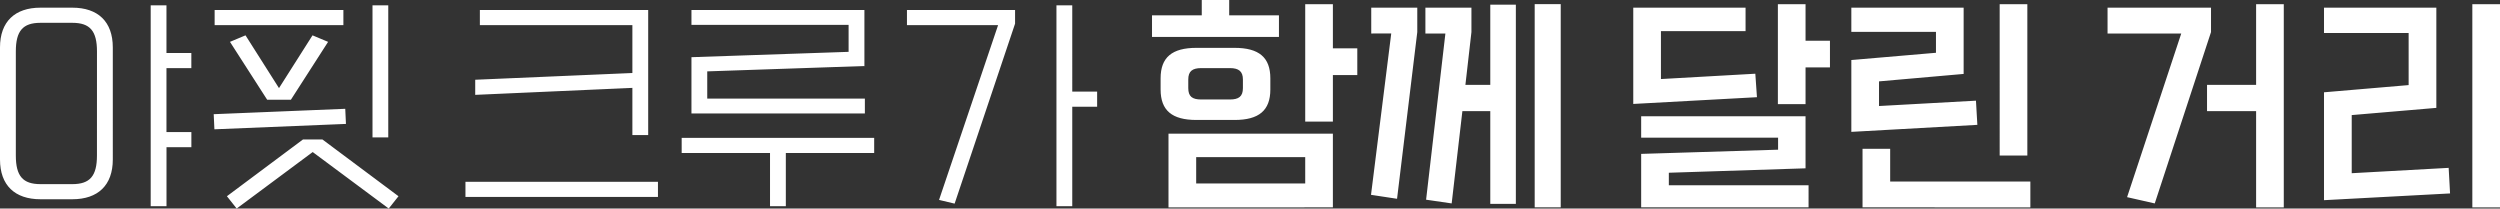 <svg xmlns="http://www.w3.org/2000/svg" width="290.331" height="24.219" viewBox="0 0 290.331 24.219">
  <rect x="0" y="0" width="290.331" height="24.219" fill="#333333" stroke="none"/>
  <path id="패스_28857" data-name="패스 28857" d="M24.921-14.715H22.032V-20.25H20.2V3.078h1.836V-3.78h2.889V-5.535H22.032V-12.96h2.889ZM7.4-19.98c-2.97,0-4.7,1.62-4.7,4.617V-2.349c0,3,1.728,4.617,4.7,4.617h3.7c2.97,0,4.7-1.62,4.7-4.617V-15.363c0-3-1.728-4.617-4.7-4.617ZM13.959-2.808c0,2.376-.81,3.321-2.862,3.321H7.4c-2.052,0-2.862-.945-2.862-3.321V-14.9c0-2.376.81-3.321,2.862-3.321h3.7c2.052,0,2.862.945,2.862,3.321Zm32-17.442V-4.914H47.79V-20.25Zm-18.333.54v1.755H42.579V-19.71Zm1.782,3.7,4.32,6.723h2.754l4.32-6.723-1.809-.756L35.1-10.638l-3.888-6.129Zm-1.89,8.4.081,1.755L42.876-6.48l-.081-1.755ZM40.149-4.671H37.881L29.052,1.917l1.134,1.431,8.829-6.561,8.829,6.561,1.134-1.431Zm37.827-.513V-19.71H58.428v1.755H76.14v5.562l-18.252.783v1.755l18.252-.81v5.481ZM56.754,2H79.11V.243H56.754ZM84.834-9.423v-3.159l18.252-.621V-19.71H83v1.728H101.25v3.132L83-14.229v6.534H103.14V-9.423ZM81.864-4.86v1.755h10.26V3.078H93.96V-3.105h10.26V-4.86Zm45.36-5.373V-20.25h-1.836V3.078h1.836V-8.478h2.889v-1.755Zm-8.613-7.722-6.858,20.3,1.809.432,7.02-20.9V-19.71H108.027v1.755Zm26.838-1.134v-1.782h-3.186v1.782h-5.778v2.511h14.742v-2.511Zm12.042,3.834v-5.13h-3.213V-6.75h3.213v-5.4h2.835v-3.105ZM146.07-6.939c2.835,0,4.158-1.107,4.158-3.537v-1.3c0-2.43-1.323-3.537-4.158-3.537h-4.428c-2.835,0-4.158,1.107-4.158,3.537v1.3c0,2.43,1.323,3.537,4.158,3.537Zm-5.373-4.7c0-.945.459-1.323,1.512-1.323h3.321c1.026,0,1.512.378,1.512,1.323v1c0,.972-.486,1.323-1.512,1.323h-3.321c-1.053,0-1.512-.351-1.512-1.323Zm16.794,14.85V-5.346H138.4V3.213Zm-3.213-5.832V.432H141.615V-2.619Zm26.649,5.832h3.024v-23.6h-3.024Zm-8.046-14.229.7-6.129V-19.98h-5.346v3h2.322l-2.241,19.3,2.97.432L172.53-7.965h3.24V2.808h2.97V-20.331h-2.97v9.315Zm-8.613-5.967L161.919,1.755l3.024.459,2.349-19.359V-19.98h-5.346v3Zm48.114-3.4h-3.213v11.61h3.213v-4.266h2.835v-3.1h-2.835Zm-16.794,8.694v-5.562h9.828V-19.98H192.375V-8.8l14.364-.783-.189-2.727ZM212.382-1.323V-7.371H193.293v2.484h15.9v1.4L193.293-3v6.21h19.44V.648H196.506V-.81ZM238.14-2.808V-20.385h-3.213V-2.808Zm-5.805-3.564-.162-2.808-11.259.621v-2.862l9.828-.864V-19.98H217.7v2.808h9.828v2.43L217.7-13.9v8.343Zm6.156,9.585v-3H222.21V-3.591H219v6.8Zm26.217-14.229h-5.7v3.051h5.7V3.213h3.213v-23.6h-3.213ZM247.455-19.98v3h8.559L249.723,2.025l3.213.729,6.534-19.9V-19.98ZM293.031,3.213v-23.6h-3.213v23.6Zm-5.8-1.62-.162-2.97-11.259.621v-6.75l9.828-.837V-19.98H272.592v2.943h9.828v6.048l-9.828.837V2.376Z" transform="translate(-2.7 20.871)" fill="#fff"/>
</svg>
